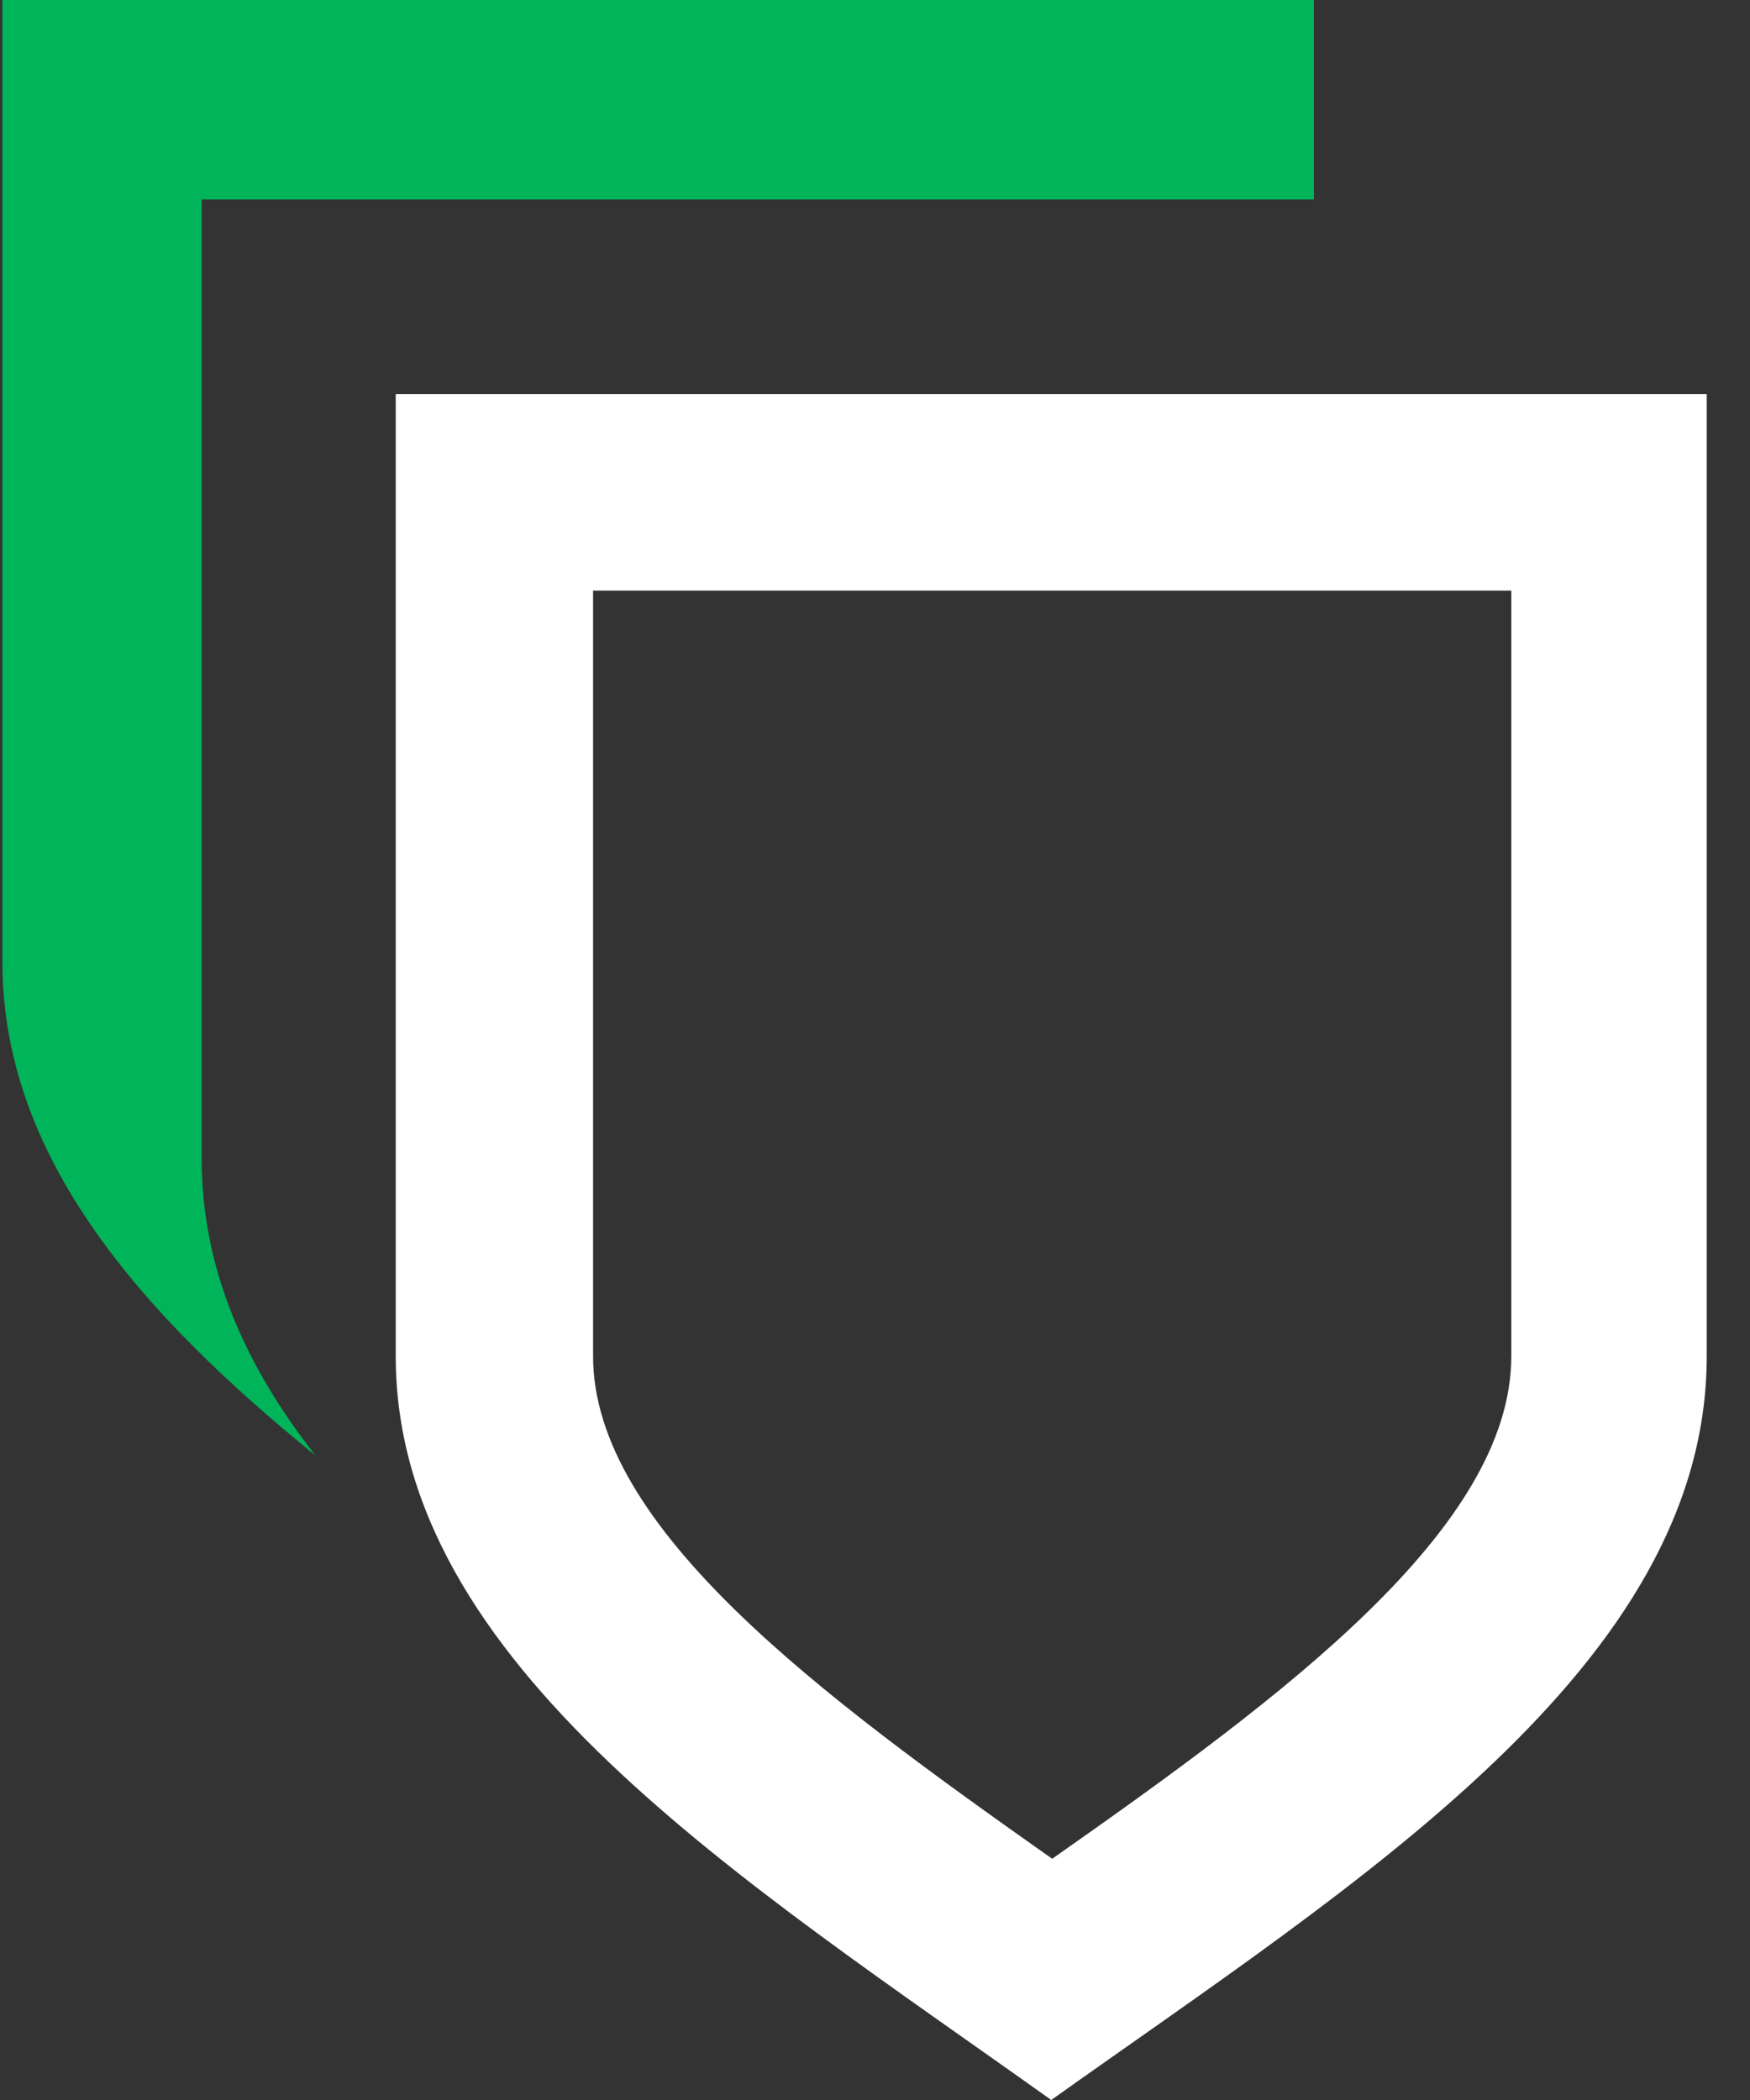 <svg xmlns="http://www.w3.org/2000/svg" width="40" height="48" viewBox="0 0 40 48">
    <rect x="0" y="0" width="40" height="48" fill="#333333" stroke="none"/>
    <g fill="none" fill-rule="evenodd">
        <g fill-rule="nonzero">
            <g>
                <g>
                    <path fill="#00B45A" d="M4.61 26.493V4.558h25.422V0H.055v21.99c0 4.415 3.106 7.996 7.157 11.28-1.603-2.043-2.602-4.272-2.602-6.777z" transform="translate(-1012, -5000) translate(980, 4960) translate(32, 40)"/>
                    <path fill="#FFF" d="M24.16 9.007H9.045v21.99c0 7.062 7.969 11.994 14.983 17.003 7.025-4.998 14.983-9.93 14.983-17.003V9.007H24.16zm10.384 21.99c0 3.932-5.203 7.776-10.494 11.489-5.28-3.724-10.494-7.557-10.494-11.49V13.5h20.988v17.498z" transform="translate(-1012, -5000) translate(980, 4960) translate(32, 40)"/>
                </g>
            </g>
        </g>
    </g>
</svg>
